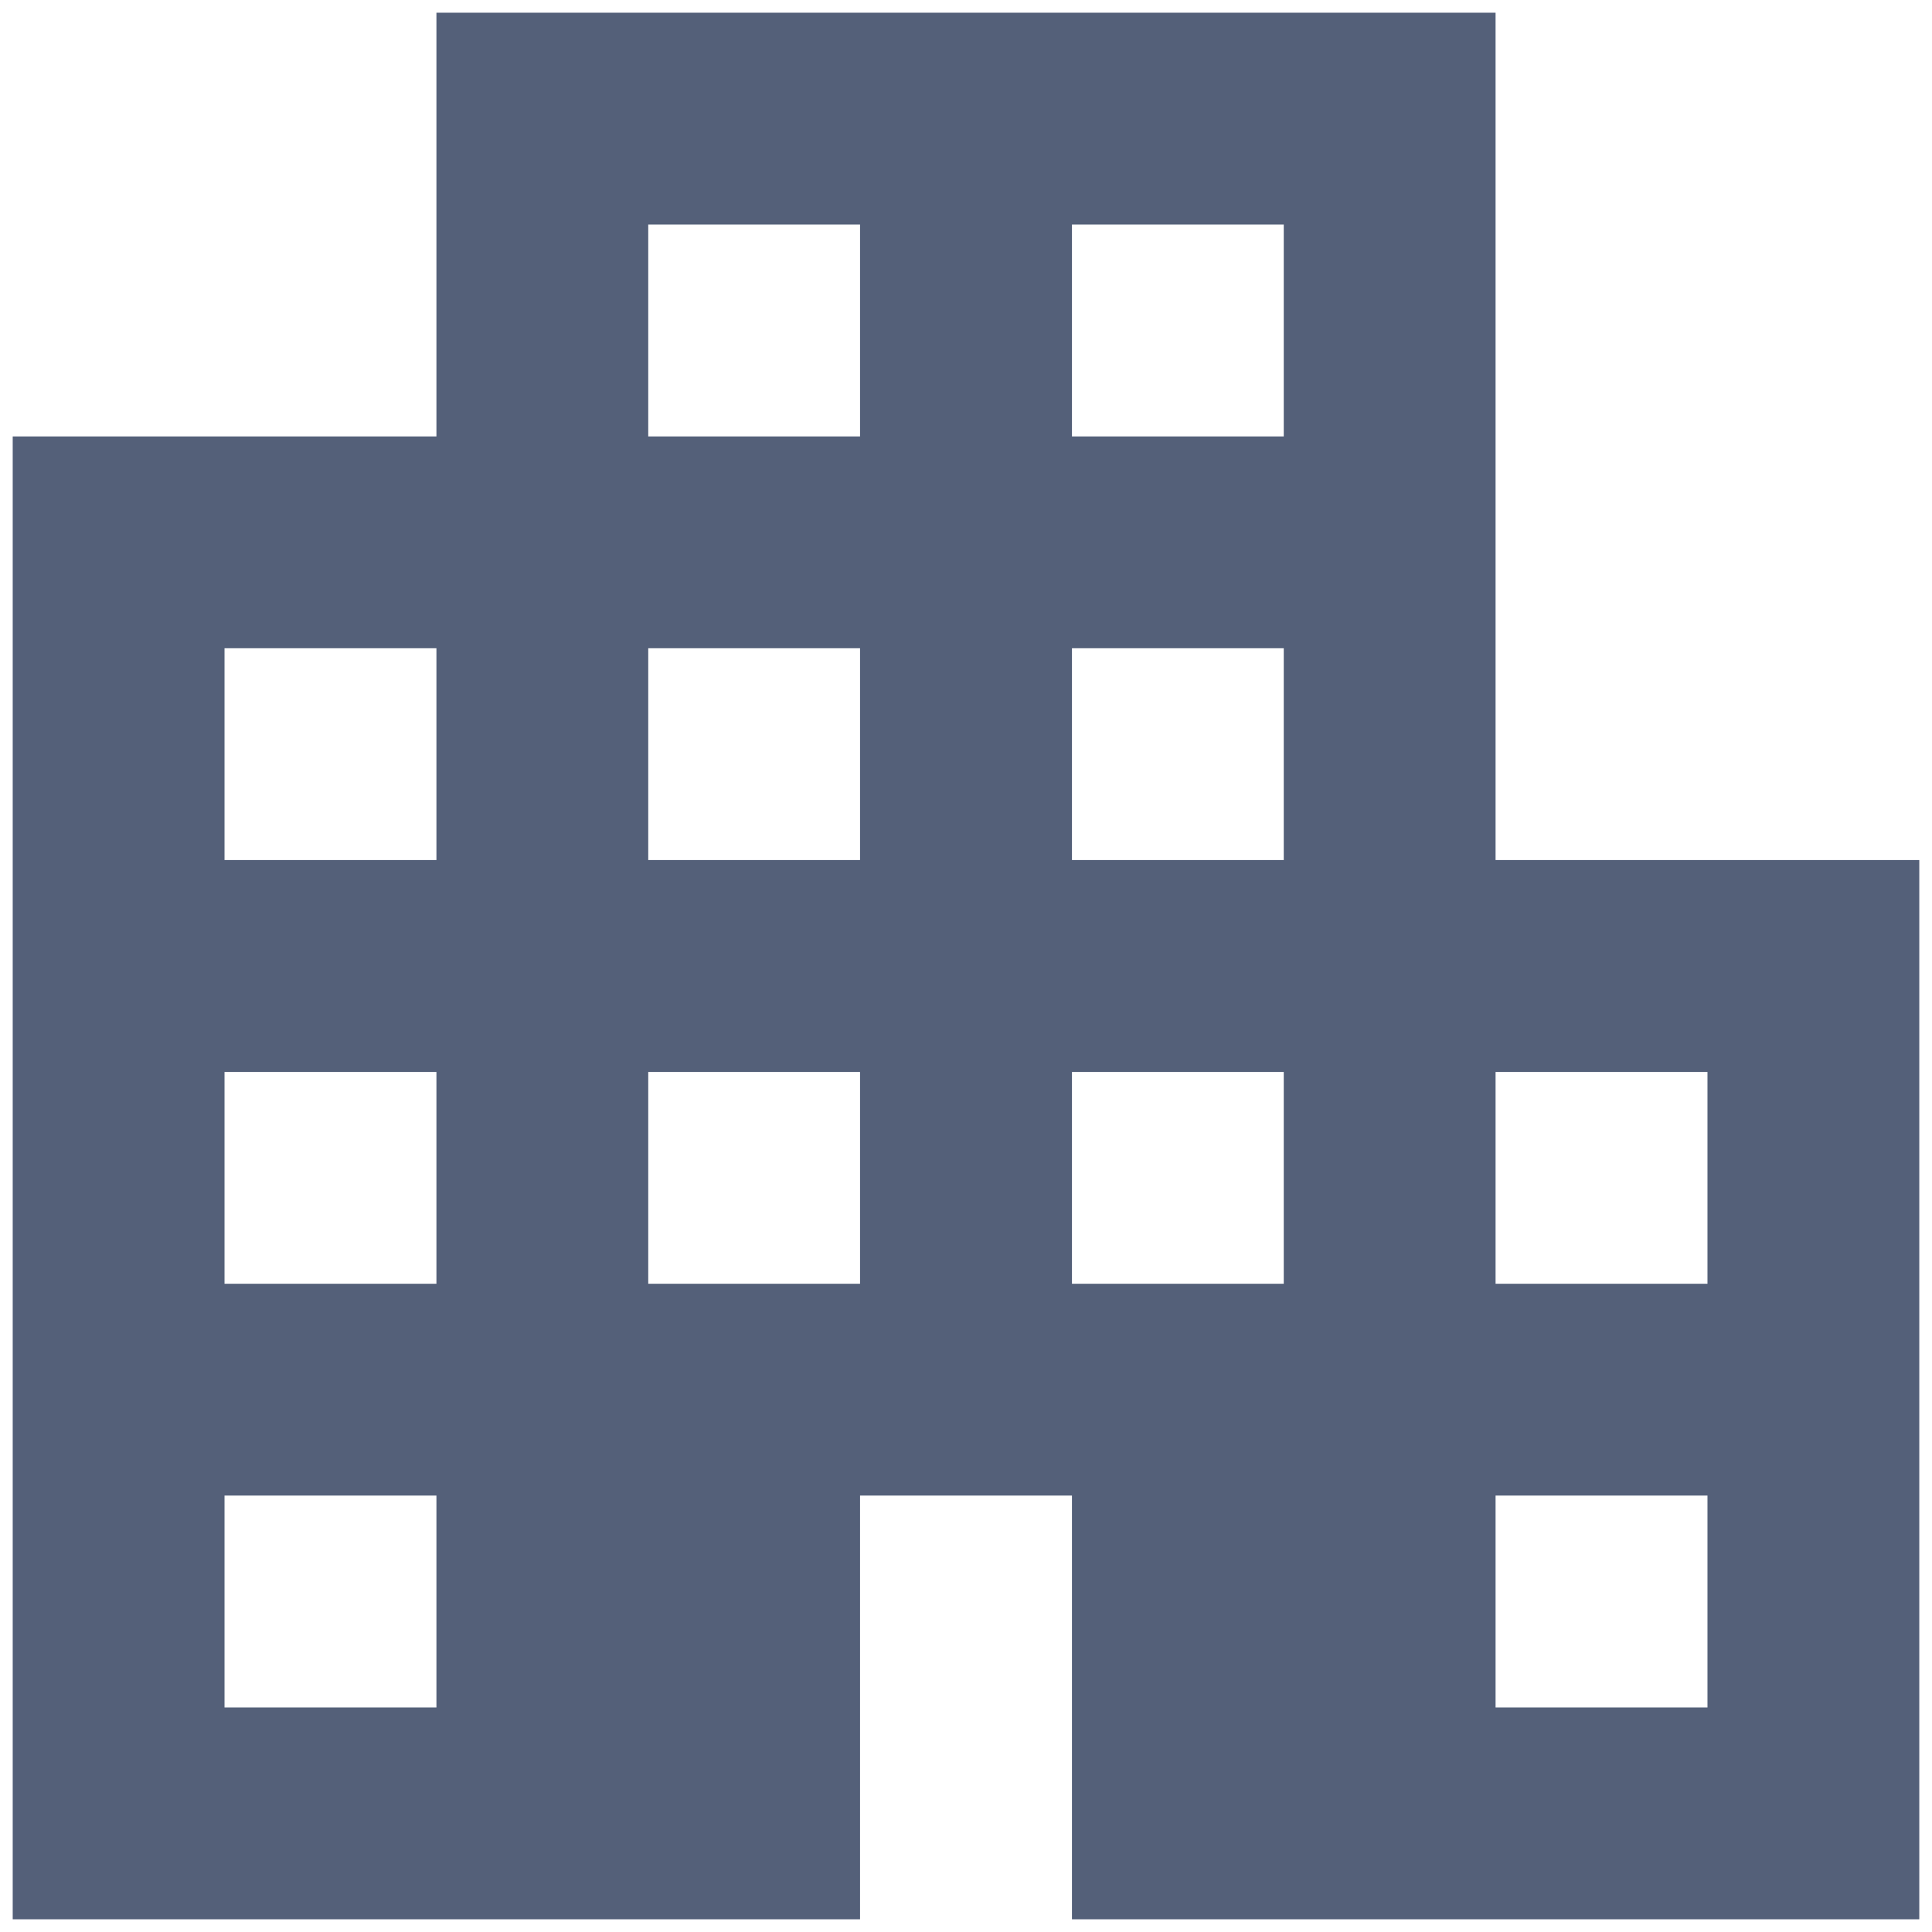 <?xml version="1.0" encoding="UTF-8" standalone="no"?><svg width='19' height='19' viewBox='0 0 19 19' fill='none' xmlns='http://www.w3.org/2000/svg'>
<path d='M14.708 8.458V0.125H4.292V4.292H0.125V18.875H8.458V14.708H10.542V18.875H18.875V8.458H14.708ZM4.292 16.792H2.208V14.708H4.292V16.792ZM4.292 12.625H2.208V10.542H4.292V12.625ZM4.292 8.458H2.208V6.375H4.292V8.458ZM8.458 12.625H6.375V10.542H8.458V12.625ZM8.458 8.458H6.375V6.375H8.458V8.458ZM8.458 4.292H6.375V2.208H8.458V4.292ZM12.625 12.625H10.542V10.542H12.625V12.625ZM12.625 8.458H10.542V6.375H12.625V8.458ZM12.625 4.292H10.542V2.208H12.625V4.292ZM16.792 16.792H14.708V14.708H16.792V16.792ZM16.792 12.625H14.708V10.542H16.792V12.625Z' fill='#546079'/>
</svg>
